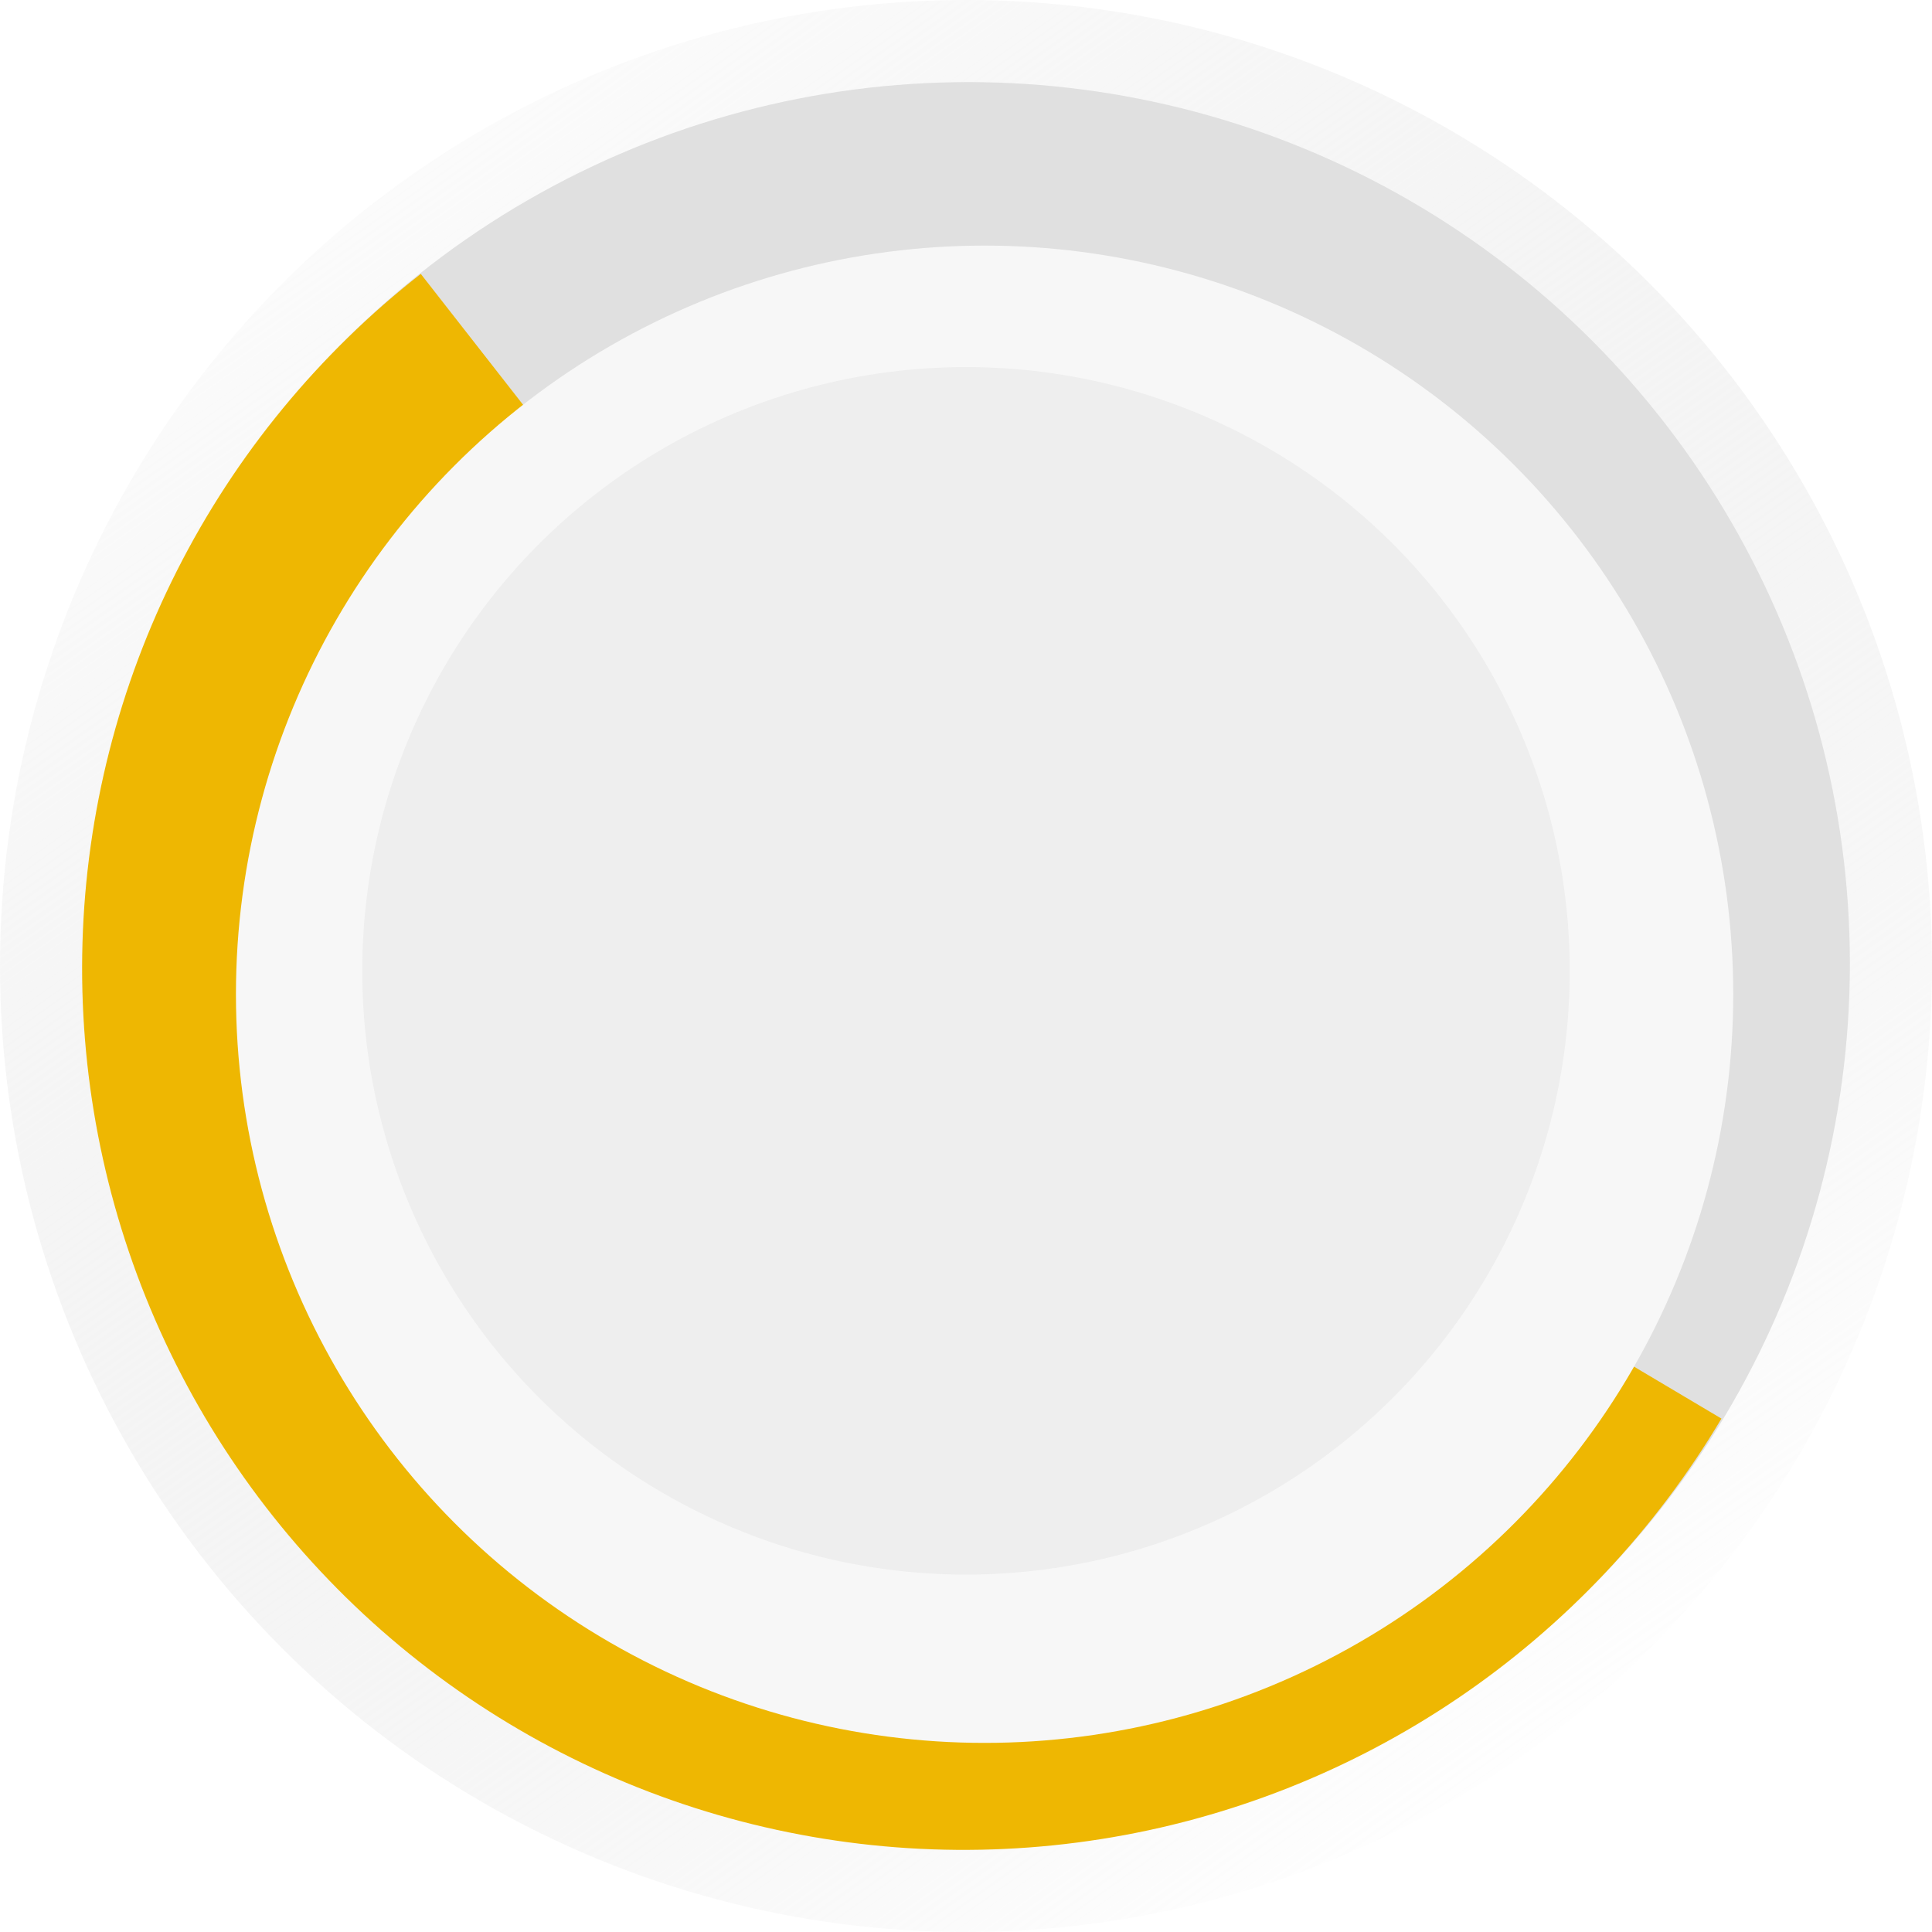<svg width="330" height="330" viewBox="0 0 330 330" fill="none" xmlns="http://www.w3.org/2000/svg">
<circle cx="165" cy="165" r="165" fill="url(#paint0_linear_66_864)"/>
<circle cx="165.412" cy="164.587" r="150.562" fill="#E0E0E0"/>
<path d="M294.035 242.305C282.734 261.33 267.379 277.629 249.062 290.044C230.746 302.459 209.918 310.684 188.061 314.134C166.204 317.584 143.855 316.173 122.605 310.003C101.355 303.833 81.726 293.055 65.115 278.436C48.505 263.817 35.321 245.717 26.501 225.423C17.682 205.129 13.444 183.14 14.089 161.022C14.734 138.904 20.247 117.2 30.234 97.455C40.222 77.709 54.439 60.408 71.873 46.782L164.587 165.412L294.035 242.305Z" fill="#EEB702"/>
<g filter="url(#filter0_d_66_864)">
<circle cx="164.175" cy="165.825" r="127.875" fill="#F7F7F7"/>
</g>
<g filter="url(#filter1_dd_66_864)">
<circle cx="165" cy="165.825" r="103.125" fill="#EEEEEE"/>
</g>
<defs>
<filter id="filter0_d_66_864" x="15.3" y="16.95" width="305.75" height="305.75" filterUnits="userSpaceOnUse" color-interpolation-filters="sRGB">
<feFlood flood-opacity="0" result="BackgroundImageFix"/>
<feColorMatrix in="SourceAlpha" type="matrix" values="0 0 0 0 0 0 0 0 0 0 0 0 0 0 0 0 0 0 127 0" result="hardAlpha"/>
<feMorphology radius="5" operator="dilate" in="SourceAlpha" result="effect1_dropShadow_66_864"/>
<feOffset dx="4" dy="4"/>
<feGaussianBlur stdDeviation="10"/>
<feComposite in2="hardAlpha" operator="out"/>
<feColorMatrix type="matrix" values="0 0 0 0 0.137 0 0 0 0 0 0 0 0 0 0.298 0 0 0 0.25 0"/>
<feBlend mode="normal" in2="BackgroundImageFix" result="effect1_dropShadow_66_864"/>
<feBlend mode="normal" in="SourceGraphic" in2="effect1_dropShadow_66_864" result="shape"/>
</filter>
<filter id="filter1_dd_66_864" x="49.875" y="50.7" width="230.25" height="230.25" filterUnits="userSpaceOnUse" color-interpolation-filters="sRGB">
<feFlood flood-opacity="0" result="BackgroundImageFix"/>
<feColorMatrix in="SourceAlpha" type="matrix" values="0 0 0 0 0 0 0 0 0 0 0 0 0 0 0 0 0 0 127 0" result="hardAlpha"/>
<feOffset dx="2" dy="2"/>
<feGaussianBlur stdDeviation="5"/>
<feComposite in2="hardAlpha" operator="out"/>
<feColorMatrix type="matrix" values="0 0 0 0 0.82 0 0 0 0 0.82 0 0 0 0 0.82 0 0 0 0.25 0"/>
<feBlend mode="normal" in2="BackgroundImageFix" result="effect1_dropShadow_66_864"/>
<feColorMatrix in="SourceAlpha" type="matrix" values="0 0 0 0 0 0 0 0 0 0 0 0 0 0 0 0 0 0 127 0" result="hardAlpha"/>
<feOffset dx="-2" dy="-2"/>
<feGaussianBlur stdDeviation="5"/>
<feComposite in2="hardAlpha" operator="out"/>
<feColorMatrix type="matrix" values="0 0 0 0 0.821 0 0 0 0 0.821 0 0 0 0 0.821 0 0 0 0.25 0"/>
<feBlend mode="normal" in2="effect1_dropShadow_66_864" result="effect2_dropShadow_66_864"/>
<feBlend mode="normal" in="SourceGraphic" in2="effect2_dropShadow_66_864" result="shape"/>
</filter>
<linearGradient id="paint0_linear_66_864" x1="63.525" y1="34.237" x2="259.875" y2="311.025" gradientUnits="userSpaceOnUse">
<stop stop-color="#FBFBFB"/>
<stop offset="1" stop-color="#D9D9D9" stop-opacity="0"/>
</linearGradient>
</defs>
</svg>
